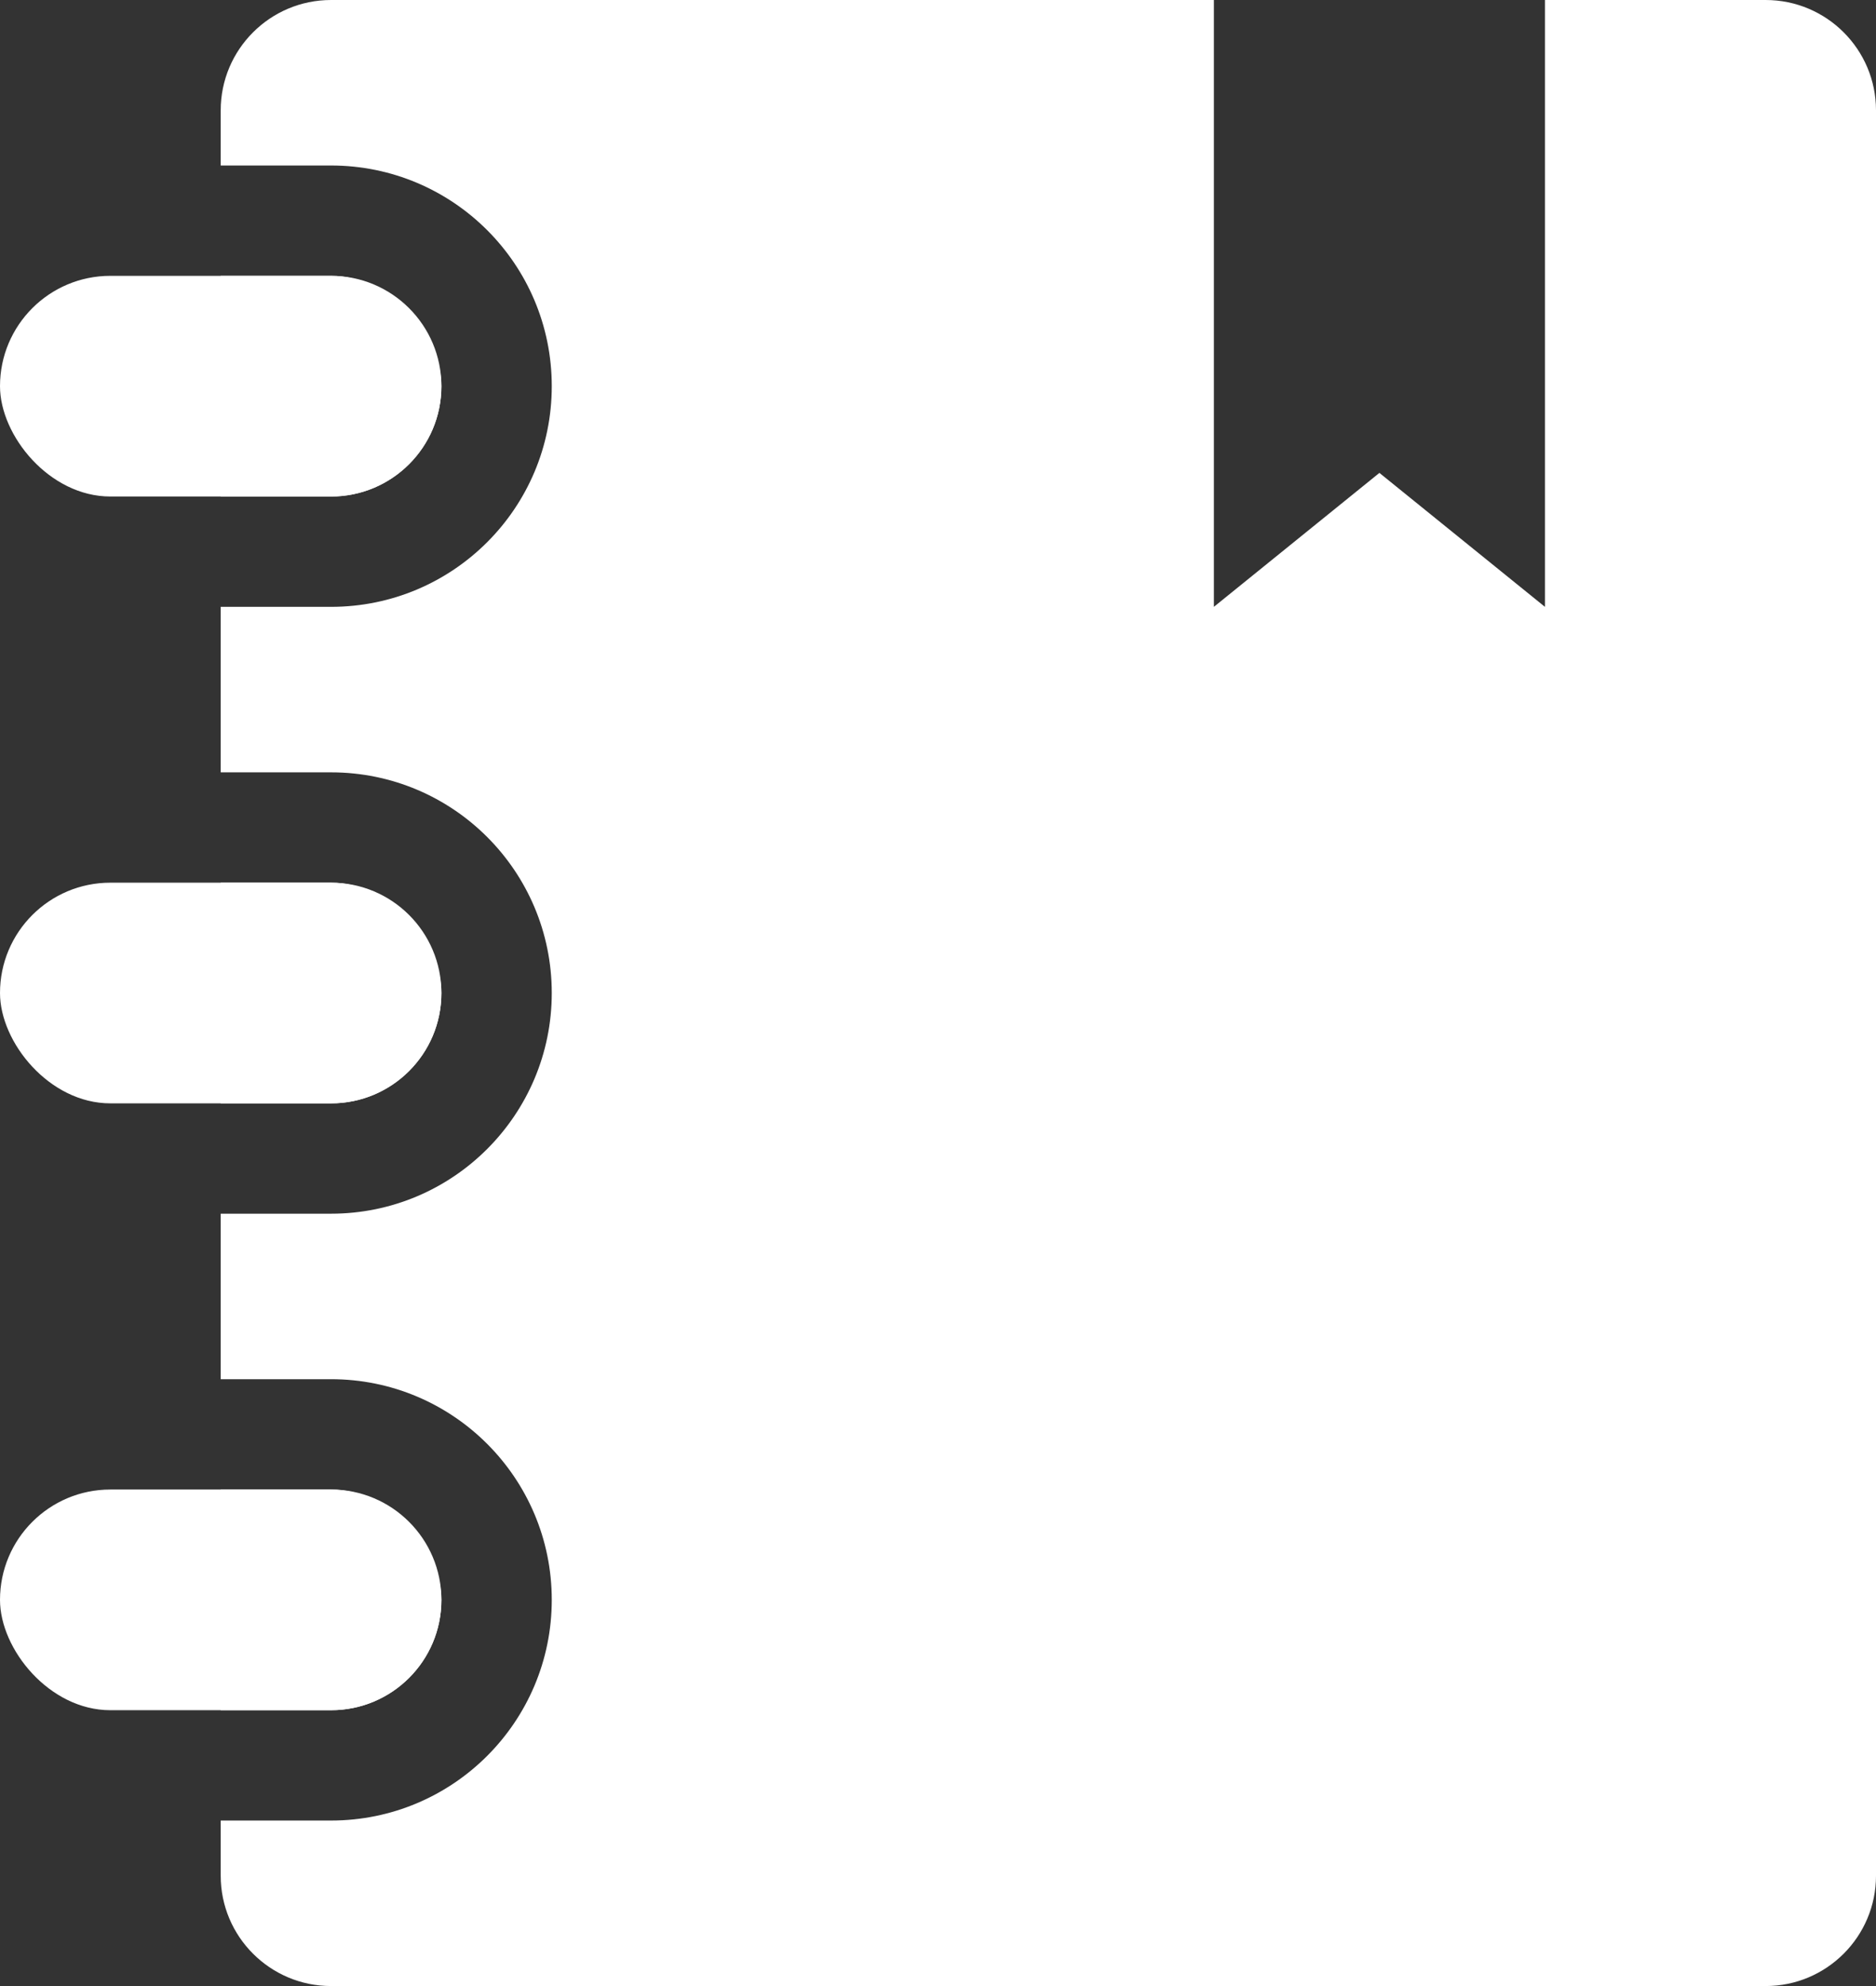 <svg width="17" height="18" viewBox="0 0 17 18" fill="none" xmlns="http://www.w3.org/2000/svg">
<rect x="0" y="0" width="17" height="18" fill="#333333" stroke="none"/>
<rect y="2.5" width="4" height="2" rx="1" fill="white"/>
<rect y="8" width="4" height="2" rx="1" fill="white"/>
<rect y="13.5" width="4" height="2" rx="1" fill="white"/>
<path fill-rule="evenodd" clip-rule="evenodd" d="M2 1C2 0.448 2.448 0 3 0H11V5.5L12.5 4.286L14 5.5V0H16C16.552 0 17 0.448 17 1V17C17 17.552 16.552 18 16 18H3C2.448 18 2 17.552 2 17V16.5H3C4.105 16.5 5 15.605 5 14.5C5 13.396 4.105 12.5 3 12.5H2V11H3C4.105 11 5 10.104 5 9C5 7.895 4.105 7 3 7H2V5.5H3C4.105 5.5 5 4.605 5 3.5C5 2.395 4.105 1.5 3 1.5H2V1ZM2 15.5V13.5H3C3.552 13.5 4 13.948 4 14.5C4 15.053 3.552 15.5 3 15.5H2ZM3 10H2V8H3C3.552 8 4 8.447 4 9C4 9.552 3.552 10 3 10ZM2 4.5V2.5H3C3.552 2.5 4 2.948 4 3.5C4 4.052 3.552 4.5 3 4.5H2Z" fill="white"/>
</svg>
